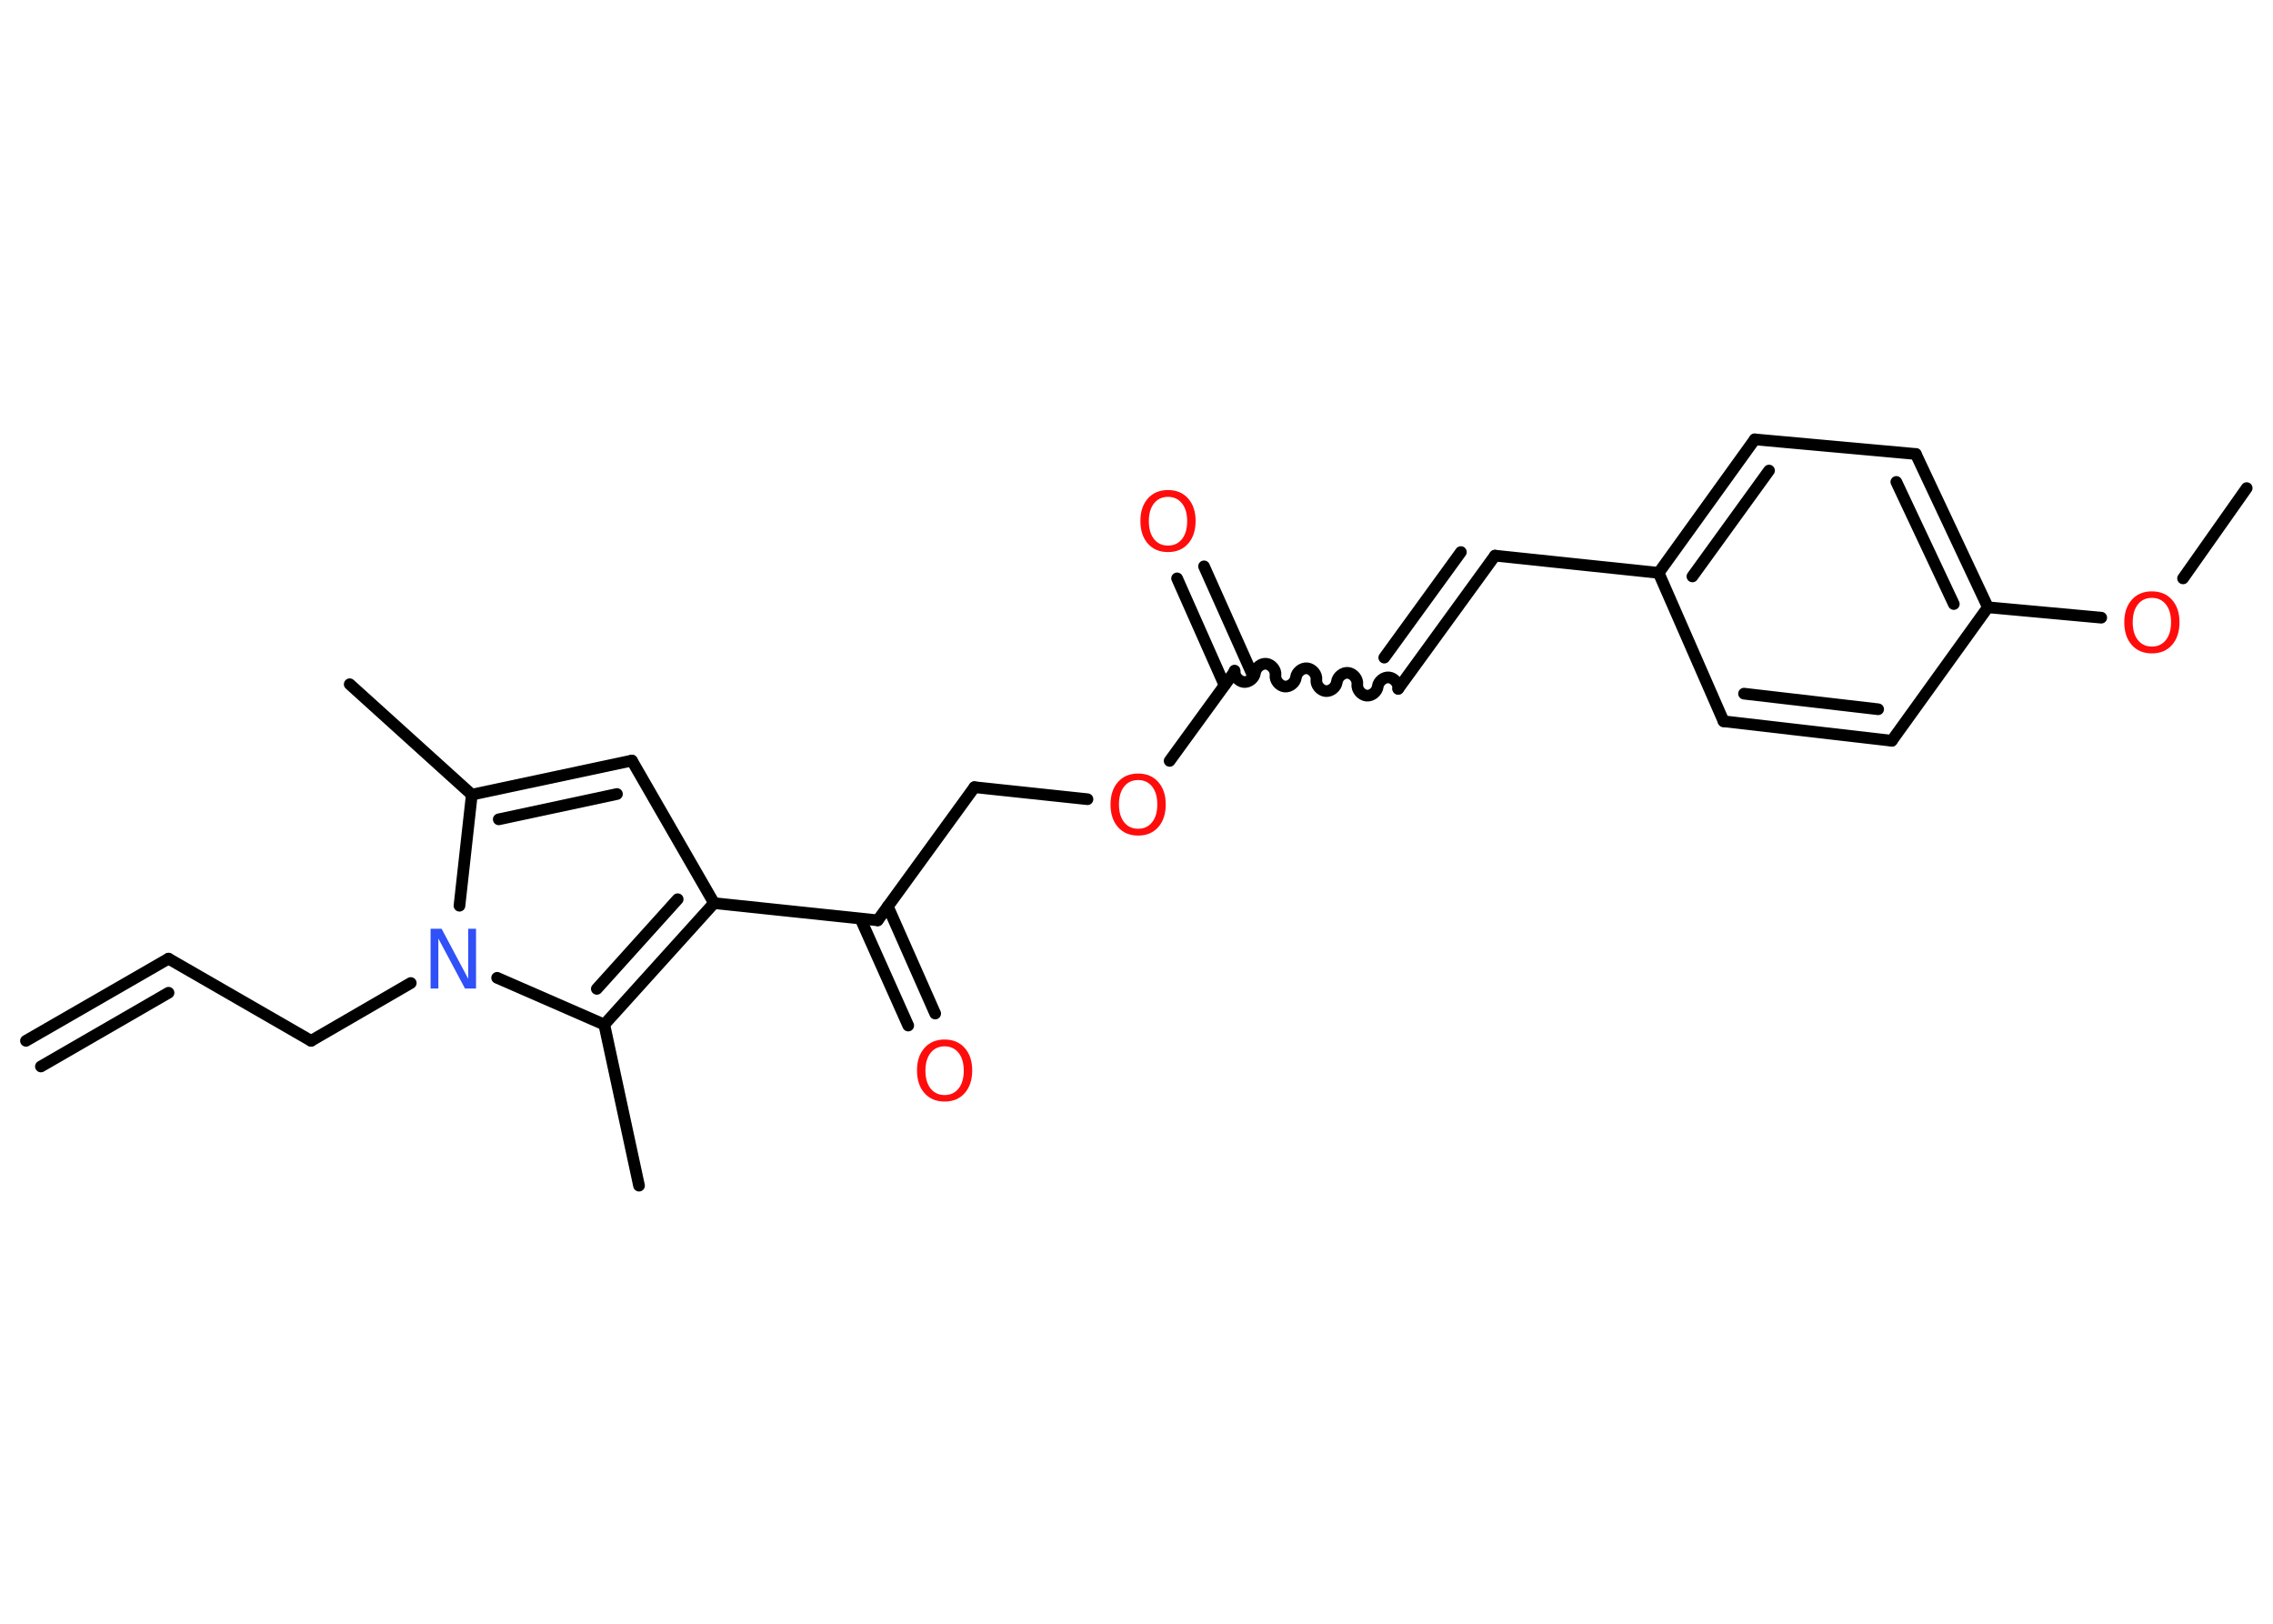 <?xml version='1.0' encoding='UTF-8'?>
<!DOCTYPE svg PUBLIC "-//W3C//DTD SVG 1.1//EN" "http://www.w3.org/Graphics/SVG/1.1/DTD/svg11.dtd">
<svg version='1.2' xmlns='http://www.w3.org/2000/svg' xmlns:xlink='http://www.w3.org/1999/xlink' width='70.0mm' height='50.0mm' viewBox='0 0 70.0 50.0'>
  <desc>Generated by the Chemistry Development Kit (http://github.com/cdk)</desc>
  <g stroke-linecap='round' stroke-linejoin='round' stroke='#000000' stroke-width='.36' fill='#FF0D0D'>
    <rect x='.0' y='.0' width='70.0' height='50.0' fill='#FFFFFF' stroke='none'/>
    <g id='mol1' class='mol'>
      <g id='mol1bnd1' class='bond'>
        <line x1='5.19' y1='29.52' x2='.8' y2='32.05'/>
        <line x1='5.19' y1='30.57' x2='1.26' y2='32.84'/>
      </g>
      <line id='mol1bnd2' class='bond' x1='5.19' y1='29.52' x2='9.58' y2='32.05'/>
      <line id='mol1bnd3' class='bond' x1='9.58' y1='32.05' x2='12.65' y2='30.27'/>
      <line id='mol1bnd4' class='bond' x1='14.15' y1='27.89' x2='14.53' y2='24.47'/>
      <line id='mol1bnd5' class='bond' x1='14.53' y1='24.47' x2='10.77' y2='21.07'/>
      <g id='mol1bnd6' class='bond'>
        <line x1='19.46' y1='23.42' x2='14.53' y2='24.47'/>
        <line x1='19.0' y1='24.45' x2='15.36' y2='25.23'/>
      </g>
      <line id='mol1bnd7' class='bond' x1='19.46' y1='23.42' x2='21.99' y2='27.81'/>
      <line id='mol1bnd8' class='bond' x1='21.99' y1='27.81' x2='27.03' y2='28.34'/>
      <g id='mol1bnd9' class='bond'>
        <line x1='27.34' y1='27.91' x2='28.8' y2='31.21'/>
        <line x1='26.5' y1='28.29' x2='27.97' y2='31.58'/>
      </g>
      <line id='mol1bnd10' class='bond' x1='27.03' y1='28.34' x2='30.01' y2='24.24'/>
      <line id='mol1bnd11' class='bond' x1='30.01' y1='24.24' x2='33.49' y2='24.61'/>
      <line id='mol1bnd12' class='bond' x1='36.02' y1='23.43' x2='38.02' y2='20.68'/>
      <g id='mol1bnd13' class='bond'>
        <line x1='37.71' y1='21.1' x2='36.25' y2='17.81'/>
        <line x1='38.55' y1='20.73' x2='37.08' y2='17.44'/>
      </g>
      <path id='mol1bnd14' class='bond' d='M43.06 21.21c.02 -.16 -.12 -.33 -.28 -.35c-.16 -.02 -.33 .12 -.35 .28c-.02 .16 -.19 .3 -.35 .28c-.16 -.02 -.3 -.19 -.28 -.35c.02 -.16 -.12 -.33 -.28 -.35c-.16 -.02 -.33 .12 -.35 .28c-.02 .16 -.19 .3 -.35 .28c-.16 -.02 -.3 -.19 -.28 -.35c.02 -.16 -.12 -.33 -.28 -.35c-.16 -.02 -.33 .12 -.35 .28c-.02 .16 -.19 .3 -.35 .28c-.16 -.02 -.3 -.19 -.28 -.35c.02 -.16 -.12 -.33 -.28 -.35c-.16 -.02 -.33 .12 -.35 .28c-.02 .16 -.19 .3 -.35 .28c-.16 -.02 -.3 -.19 -.28 -.35' fill='none' stroke='#000000' stroke-width='.36'/>
      <g id='mol1bnd15' class='bond'>
        <line x1='43.06' y1='21.21' x2='46.04' y2='17.11'/>
        <line x1='42.63' y1='20.25' x2='44.99' y2='17.0'/>
      </g>
      <line id='mol1bnd16' class='bond' x1='46.04' y1='17.11' x2='51.08' y2='17.64'/>
      <g id='mol1bnd17' class='bond'>
        <line x1='54.04' y1='13.53' x2='51.08' y2='17.64'/>
        <line x1='54.48' y1='14.49' x2='52.12' y2='17.75'/>
      </g>
      <line id='mol1bnd18' class='bond' x1='54.04' y1='13.53' x2='59.0' y2='13.98'/>
      <g id='mol1bnd19' class='bond'>
        <line x1='61.22' y1='18.7' x2='59.0' y2='13.98'/>
        <line x1='60.17' y1='18.6' x2='58.4' y2='14.84'/>
      </g>
      <line id='mol1bnd20' class='bond' x1='61.22' y1='18.7' x2='64.71' y2='19.02'/>
      <line id='mol1bnd21' class='bond' x1='67.23' y1='17.81' x2='69.19' y2='15.03'/>
      <line id='mol1bnd22' class='bond' x1='61.22' y1='18.7' x2='58.26' y2='22.81'/>
      <g id='mol1bnd23' class='bond'>
        <line x1='53.08' y1='22.21' x2='58.26' y2='22.81'/>
        <line x1='53.71' y1='21.36' x2='57.84' y2='21.84'/>
      </g>
      <line id='mol1bnd24' class='bond' x1='51.08' y1='17.64' x2='53.08' y2='22.21'/>
      <g id='mol1bnd25' class='bond'>
        <line x1='18.61' y1='31.55' x2='21.99' y2='27.81'/>
        <line x1='18.38' y1='30.45' x2='20.87' y2='27.69'/>
      </g>
      <line id='mol1bnd26' class='bond' x1='15.31' y1='30.11' x2='18.61' y2='31.55'/>
      <line id='mol1bnd27' class='bond' x1='18.61' y1='31.55' x2='19.68' y2='36.51'/>
      <path id='mol1atm4' class='atom' d='M13.27 28.6h.33l.82 1.54v-1.54h.24v1.84h-.34l-.82 -1.54v1.54h-.24v-1.84z' stroke='none' fill='#3050F8'/>
      <path id='mol1atm10' class='atom' d='M29.09 32.22q-.27 .0 -.43 .2q-.16 .2 -.16 .55q.0 .35 .16 .55q.16 .2 .43 .2q.27 .0 .43 -.2q.16 -.2 .16 -.55q.0 -.35 -.16 -.55q-.16 -.2 -.43 -.2zM29.09 32.01q.39 .0 .62 .26q.23 .26 .23 .69q.0 .44 -.23 .7q-.23 .26 -.62 .26q-.39 .0 -.62 -.26q-.23 -.26 -.23 -.7q.0 -.43 .23 -.69q.23 -.26 .62 -.26z' stroke='none'/>
      <path id='mol1atm12' class='atom' d='M35.05 24.02q-.27 .0 -.43 .2q-.16 .2 -.16 .55q.0 .35 .16 .55q.16 .2 .43 .2q.27 .0 .43 -.2q.16 -.2 .16 -.55q.0 -.35 -.16 -.55q-.16 -.2 -.43 -.2zM35.05 23.82q.39 .0 .62 .26q.23 .26 .23 .69q.0 .44 -.23 .7q-.23 .26 -.62 .26q-.39 .0 -.62 -.26q-.23 -.26 -.23 -.7q.0 -.43 .23 -.69q.23 -.26 .62 -.26z' stroke='none'/>
      <path id='mol1atm14' class='atom' d='M35.97 15.3q-.27 .0 -.43 .2q-.16 .2 -.16 .55q.0 .35 .16 .55q.16 .2 .43 .2q.27 .0 .43 -.2q.16 -.2 .16 -.55q.0 -.35 -.16 -.55q-.16 -.2 -.43 -.2zM35.97 15.09q.39 .0 .62 .26q.23 .26 .23 .69q.0 .44 -.23 .7q-.23 .26 -.62 .26q-.39 .0 -.62 -.26q-.23 -.26 -.23 -.7q.0 -.43 .23 -.69q.23 -.26 .62 -.26z' stroke='none'/>
      <path id='mol1atm21' class='atom' d='M66.27 18.41q-.27 .0 -.43 .2q-.16 .2 -.16 .55q.0 .35 .16 .55q.16 .2 .43 .2q.27 .0 .43 -.2q.16 -.2 .16 -.55q.0 -.35 -.16 -.55q-.16 -.2 -.43 -.2zM66.27 18.21q.39 .0 .62 .26q.23 .26 .23 .69q.0 .44 -.23 .7q-.23 .26 -.62 .26q-.39 .0 -.62 -.26q-.23 -.26 -.23 -.7q.0 -.43 .23 -.69q.23 -.26 .62 -.26z' stroke='none'/>
    </g>
  </g>
</svg>
